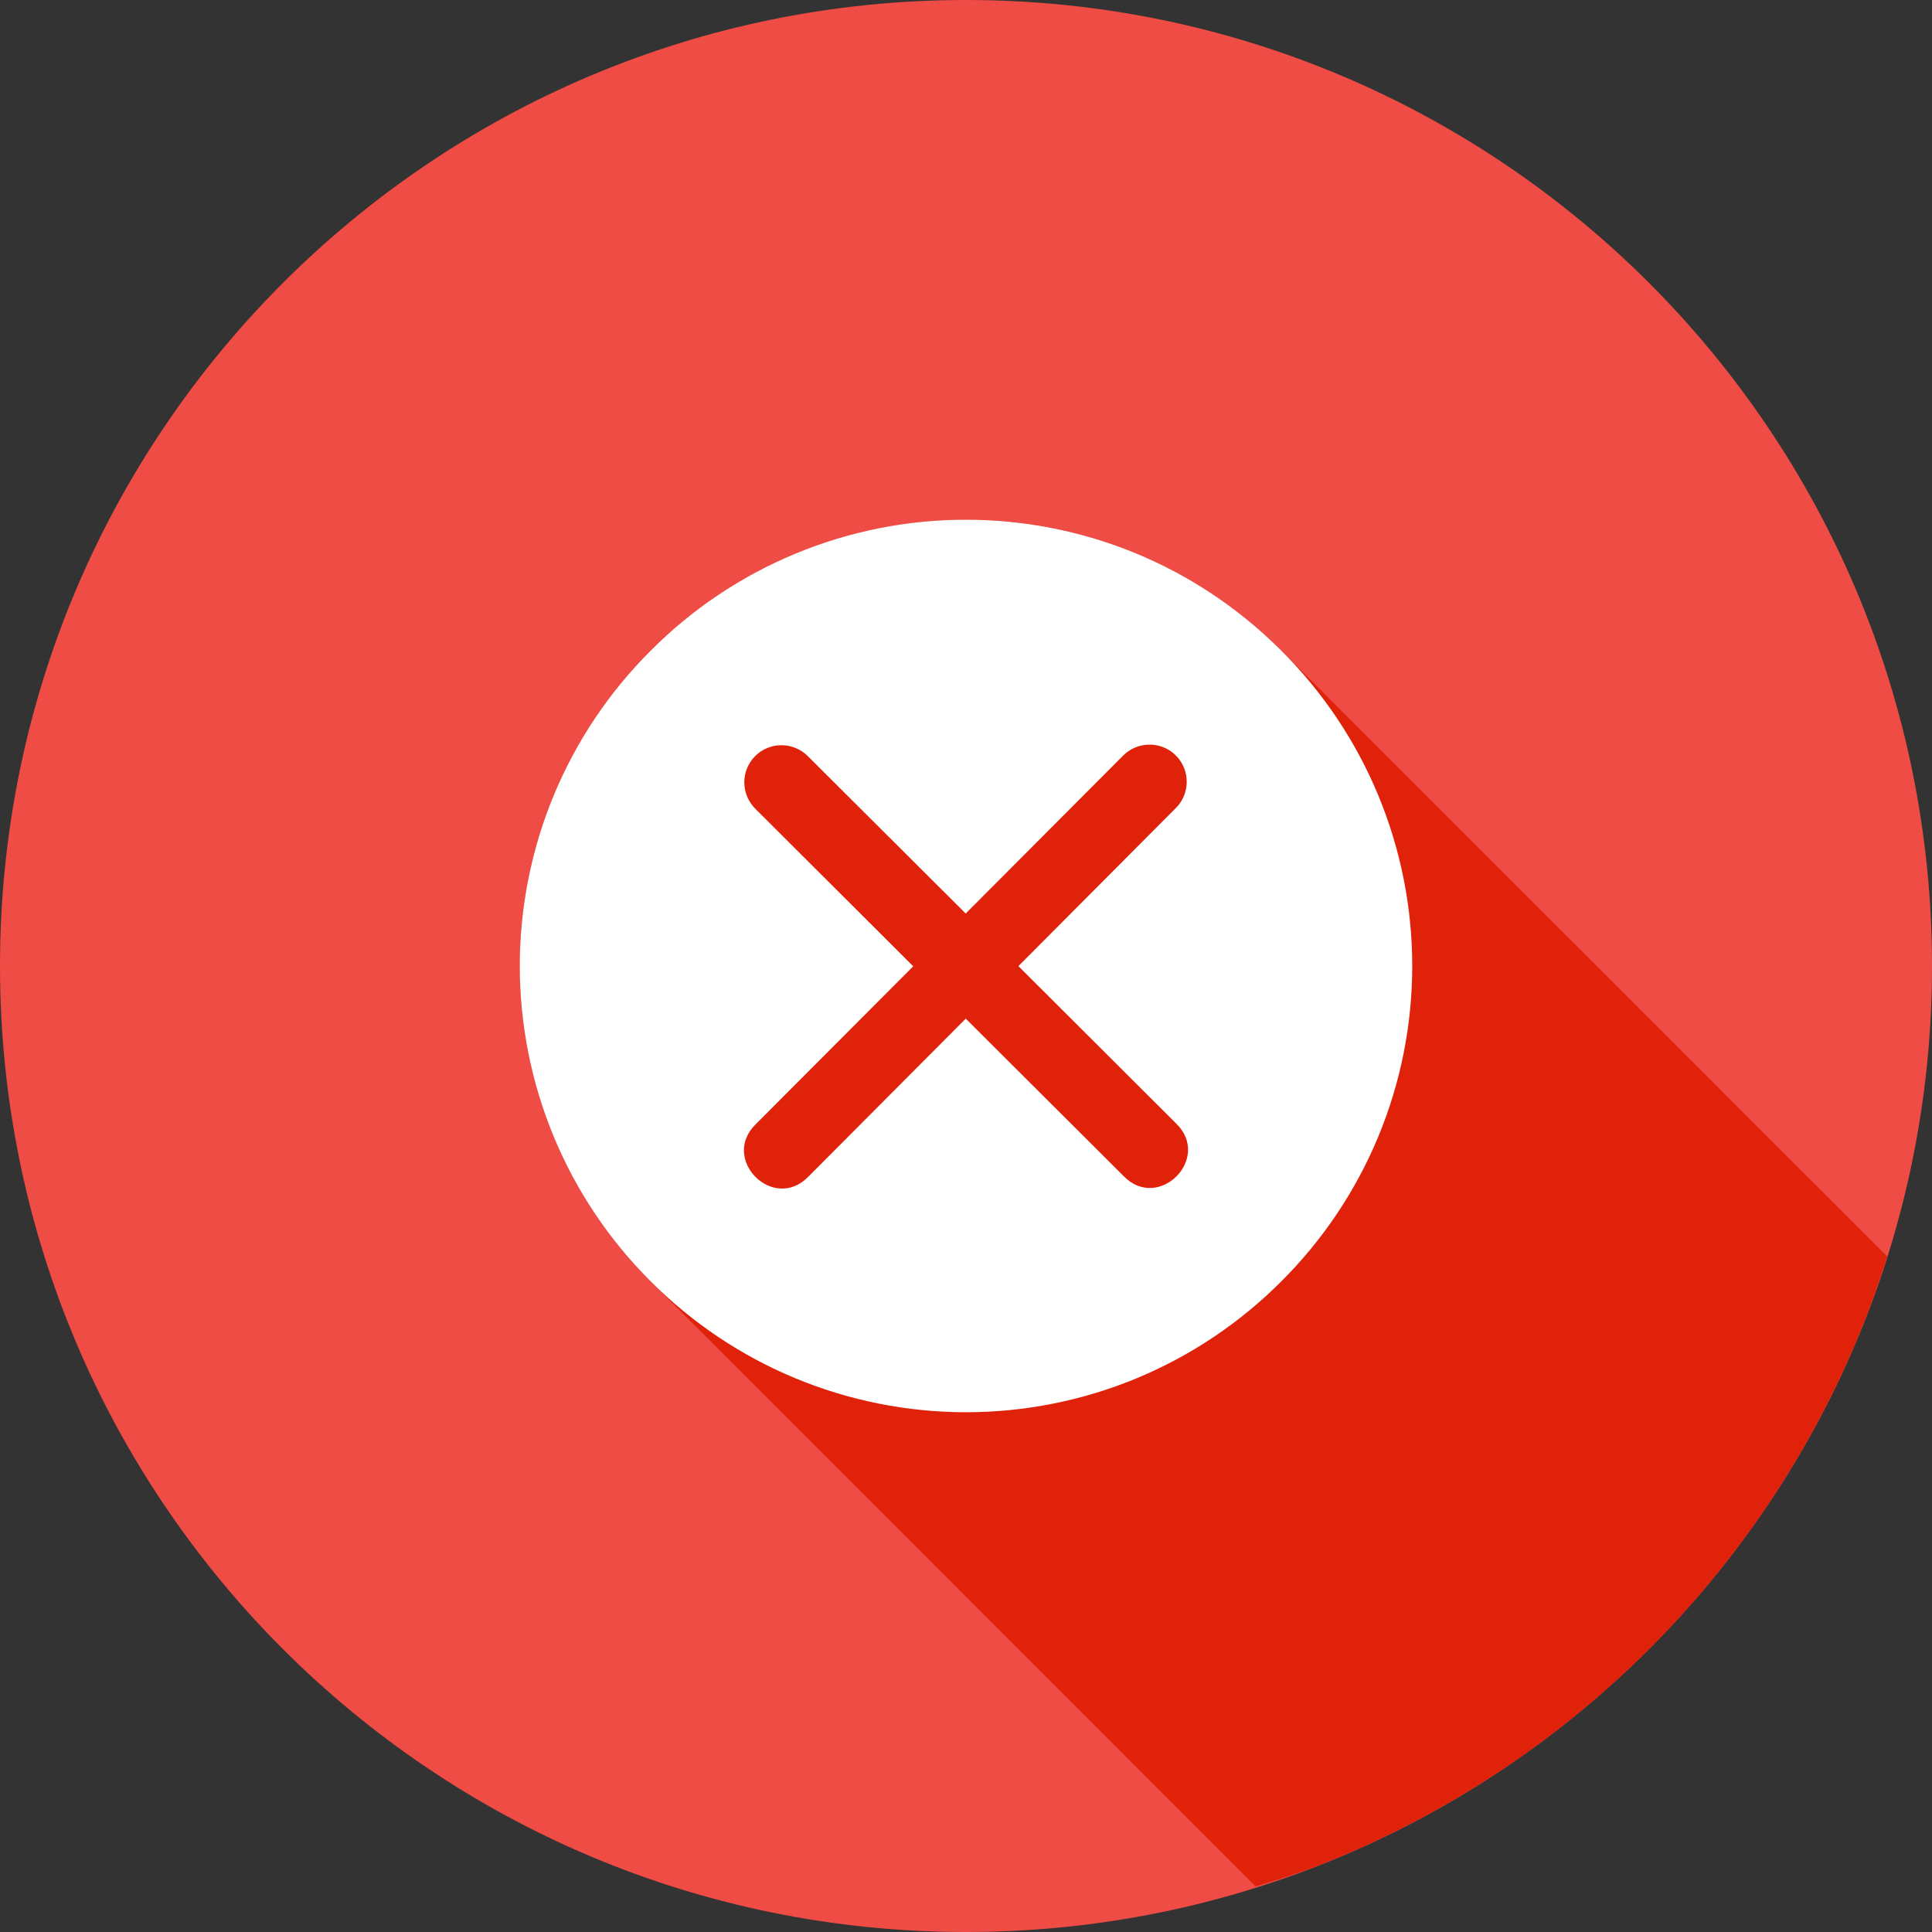 <svg width="32" height="32" viewBox="0 0 32 32" fill="none" xmlns="http://www.w3.org/2000/svg">
<rect x="0" y="0" width="32" height="32" fill="#333333" stroke="none"/>
<g clip-path="url(#clip0_409_138)">
<path d="M16 32C24.837 32 32 24.837 32 16C32 7.163 24.837 0 16 0C7.163 0 0 7.163 0 16C0 24.837 7.163 32 16 32Z" fill="#EF4C45"/>
<path fill-rule="evenodd" clip-rule="evenodd" d="M20.797 31.245C21.135 31.146 21.468 31.035 21.798 30.913C22.295 30.72 22.782 30.502 23.257 30.26C23.732 30.017 24.195 29.752 24.644 29.463C25.093 29.175 25.527 28.865 25.945 28.534C26.363 28.202 26.764 27.85 27.147 27.478C27.53 27.106 27.894 26.716 28.238 26.308C28.581 25.899 28.904 25.474 29.205 25.034C29.506 24.593 29.786 24.138 30.042 23.67C30.298 23.202 30.53 22.721 30.738 22.23C30.933 21.765 31.106 21.291 31.257 20.81L21.223 10.777C20.539 10.089 19.725 9.543 18.828 9.171C17.932 8.799 16.971 8.607 16 8.608C14.111 8.608 12.222 9.332 10.777 10.777C10.089 11.462 9.544 12.276 9.172 13.172C8.8 14.069 8.609 15.03 8.609 16C8.609 16.97 8.8 17.931 9.172 18.828C9.544 19.724 10.089 20.538 10.777 21.223L20.797 31.245Z" fill="#DF2209"/>
<path fill-rule="evenodd" clip-rule="evenodd" d="M16 8.608C17.889 8.608 19.779 9.332 21.223 10.777C21.91 11.462 22.456 12.276 22.828 13.172C23.2 14.069 23.391 15.03 23.391 16C23.391 16.97 23.2 17.931 22.828 18.828C22.456 19.724 21.91 20.538 21.223 21.223C20.538 21.91 19.724 22.456 18.828 22.828C17.931 23.2 16.97 23.391 16 23.391C15.03 23.391 14.069 23.2 13.172 22.828C12.276 22.456 11.462 21.91 10.777 21.223C10.089 20.538 9.544 19.724 9.172 18.828C8.8 17.931 8.609 16.97 8.609 16C8.609 15.03 8.8 14.069 9.172 13.172C9.544 12.276 10.089 11.462 10.777 10.777C11.461 10.089 12.275 9.543 13.172 9.171C14.068 8.799 15.029 8.607 16 8.608ZM19.019 12.334C18.859 12.339 18.707 12.406 18.596 12.522L15.995 15.131L13.385 12.529C13.328 12.47 13.26 12.424 13.184 12.392C13.109 12.36 13.028 12.343 12.947 12.343C12.865 12.342 12.784 12.358 12.709 12.389C12.633 12.42 12.565 12.466 12.507 12.524C12.449 12.582 12.404 12.651 12.373 12.727C12.342 12.802 12.327 12.883 12.328 12.965C12.329 13.047 12.346 13.127 12.379 13.202C12.411 13.277 12.458 13.345 12.517 13.402L15.126 16.005L12.523 18.615C11.919 19.195 12.813 20.09 13.393 19.485L15.996 16.872L18.607 19.476C19.186 20.08 20.081 19.185 19.477 18.605L16.868 16.002L19.467 13.392C19.557 13.306 19.618 13.194 19.643 13.072C19.668 12.95 19.656 12.823 19.607 12.708C19.558 12.593 19.476 12.496 19.371 12.429C19.265 12.362 19.142 12.329 19.018 12.334H19.019Z" fill="white"/>
</g>
<defs>
<clipPath id="clip0_409_138">
<rect width="32" height="32" fill="white"/>
</clipPath>
</defs>
</svg>
